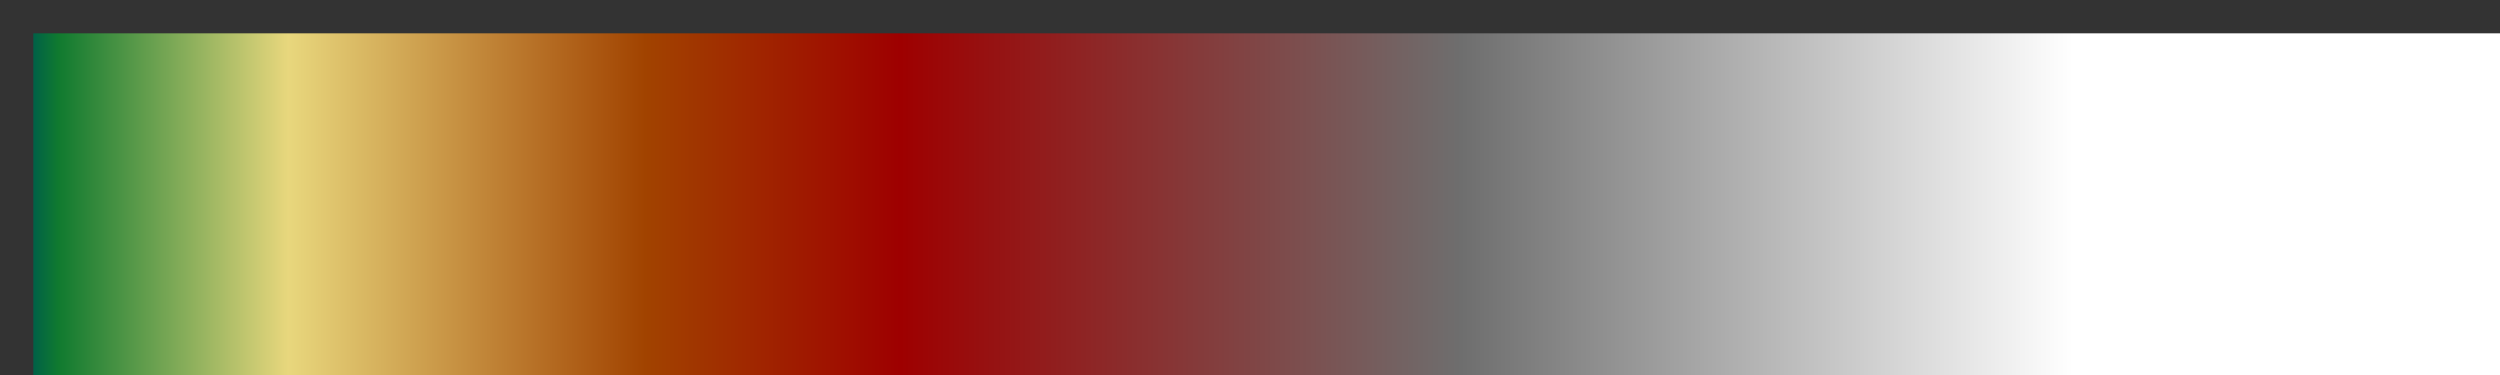 <?xml version="1.0" encoding="UTF-8" standalone="no"?>
<svg
   version="1.1"
   width="300px"
   height="45px"
   viewBox="0 0 300 45"
   id="svg27"
   sodipodi:docname="td_DEM_poster.svg"
   inkscape:version="1.1.2 (b8e25be833, 2022-02-05)"
   xmlns:inkscape="http://www.inkscape.org/namespaces/inkscape"
   xmlns:sodipodi="http://sodipodi.sourceforge.net/DTD/sodipodi-0.dtd"
   xmlns="http://www.w3.org/2000/svg"
   xmlns:svg="http://www.w3.org/2000/svg">
  <rect x="0" y="0" width="300" height="45" fill="#333333" stroke="none"/>
  <defs
     id="defs31" />
  <sodipodi:namedview
     id="namedview29"
     pagecolor="#ffffff"
     bordercolor="#666666"
     borderopacity="1.0"
     inkscape:pageshadow="2"
     inkscape:pageopacity="0.0"
     inkscape:pagecheckerboard="0"
     showgrid="false"
     inkscape:zoom="3.78"
     inkscape:cx="149.86772"
     inkscape:cy="22.486772"
     inkscape:window-width="1920"
     inkscape:window-height="1017"
     inkscape:window-x="-8"
     inkscape:window-y="-8"
     inkscape:window-maximized="1"
     inkscape:current-layer="svg27" />
  <g
     id="g23"
     style="stroke:none"
     transform="matrix(1.027,0,0,1.351,-0.11,-1.405)">
    <defs
       id="defs19">
      <linearGradient
         id="DEM_poster"
         gradientUnits="userSpaceOnUse"
         spreadMethod="pad"
         x1="1.424"
         x2="105.366"
         y1="11.237"
         y2="11.237"
         gradientTransform="scale(2.809,0.356)">
        <stop
           offset="0.00%"
           stop-color="rgb(0,97,71)"
           stop-opacity="1"
           id="stop2" />
        <stop
           offset="1.02%"
           stop-color="rgb(16,122,47)"
           stop-opacity="1"
           id="stop4" />
        <stop
           offset="10.20%"
           stop-color="rgb(232,215,125)"
           stop-opacity="1"
           id="stop6" />
        <stop
           offset="24.49%"
           stop-color="rgb(161,67,0)"
           stop-opacity="1"
           id="stop8" />
        <stop
           offset="34.69%"
           stop-color="rgb(158,0,0)"
           stop-opacity="1"
           id="stop10" />
        <stop
           offset="57.14%"
           stop-color="rgb(110,110,110)"
           stop-opacity="1"
           id="stop12" />
        <stop
           offset="81.63%"
           stop-color="rgb(255,255,255)"
           stop-opacity="1"
           id="stop14" />
        <stop
           offset="100.00%"
           stop-color="rgb(255,255,255)"
           stop-opacity="1"
           id="stop16" />
      </linearGradient>
    </defs>
    <rect
       fill="url(#DEM_poster)"
       x="4"
       y="4"
       width="292"
       height="37"
       stroke="black"
       stroke-width="1"
       id="rect21"
       style="fill:url(#DEM_poster);stroke:none" />
  </g>
</svg>
